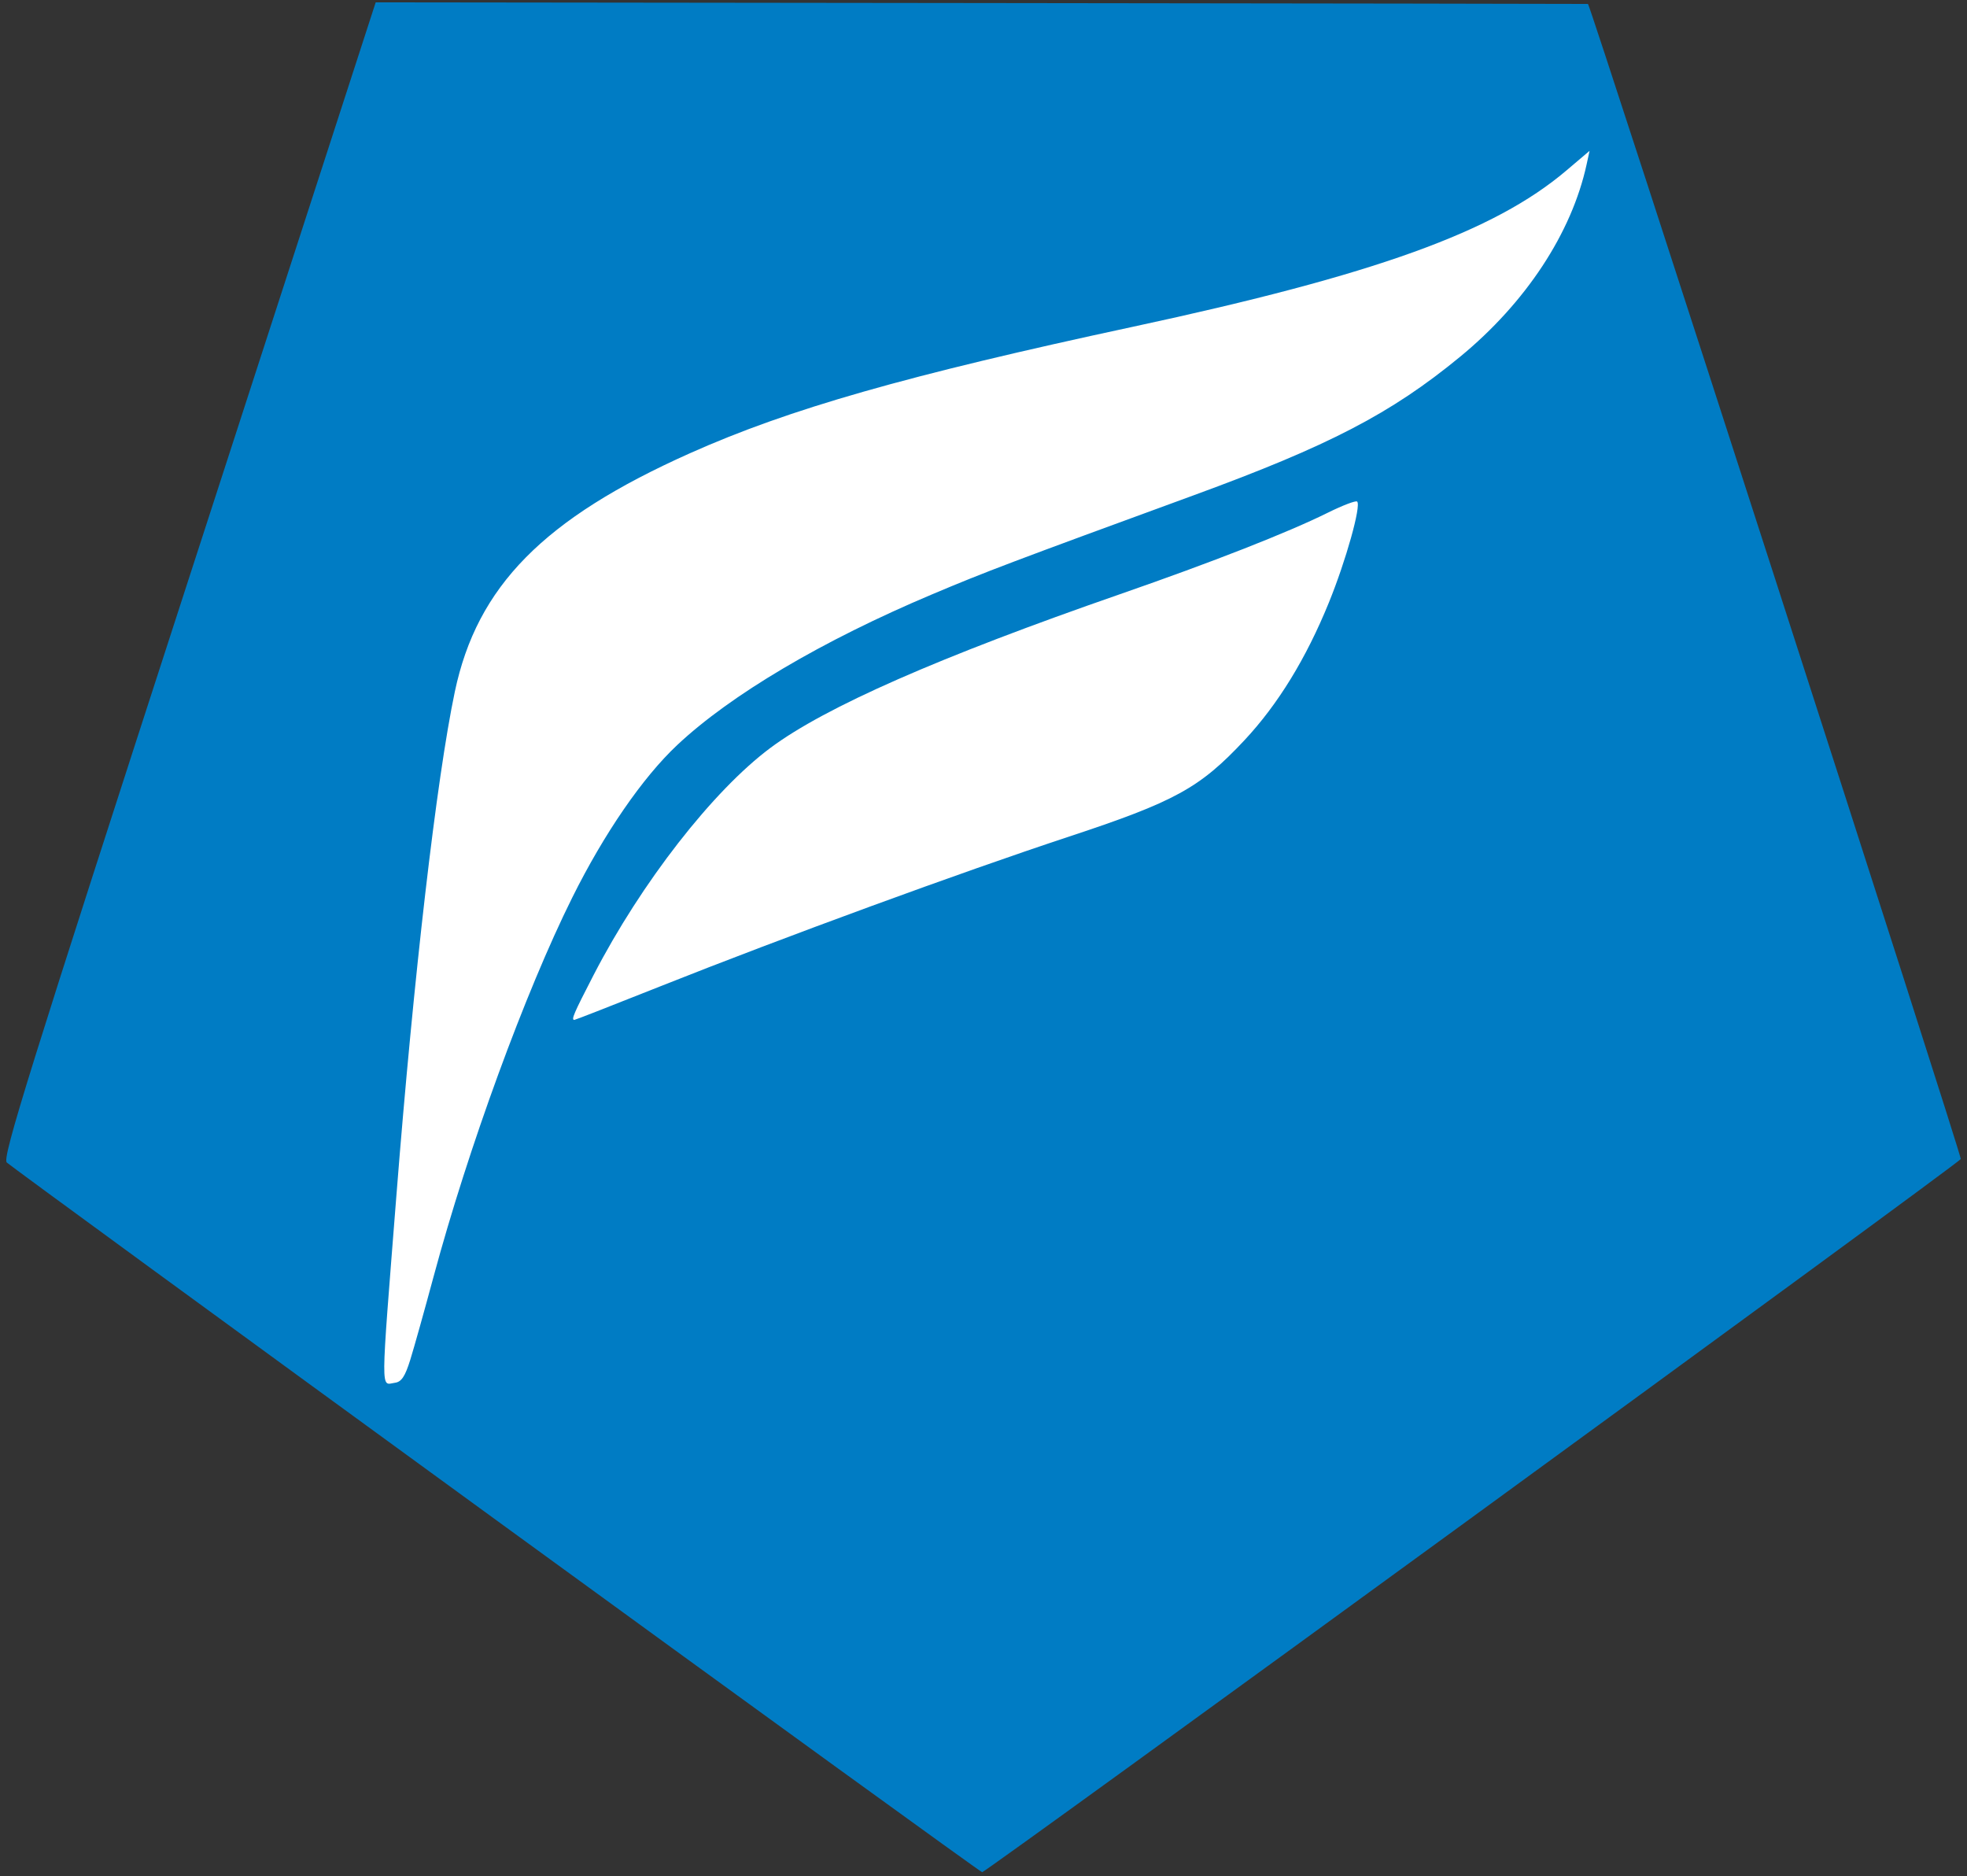 <?xml version="1.0" encoding="UTF-8" standalone="no"?>
<!-- Created with Inkscape (http://www.inkscape.org/) -->

<svg
   xmlns:dc="http://purl.org/dc/elements/1.1/"
   xmlns:cc="http://creativecommons.org/ns#"
   xmlns:rdf="http://www.w3.org/1999/02/22-rdf-syntax-ns#"
   xmlns:svg="http://www.w3.org/2000/svg"
   xmlns="http://www.w3.org/2000/svg"
   xmlns:sodipodi="http://sodipodi.sourceforge.net/DTD/sodipodi-0.dtd"
   xmlns:inkscape="http://www.inkscape.org/namespaces/inkscape"
   version="1.1"
   id="svg2"
   width="497"
   height="474"
   viewBox="0 0 497 474"
   sodipodi:docname="logo_definitivo.svg"
   inkscape:version="0.92.4 (5da689c313, 2019-01-14)">
  <rect x="0" y="0" width="497" height="474" fill="#333333" stroke="none"/>
  <defs
     id="defs6" />
  <sodipodi:namedview
     pagecolor="#ffffff"
     bordercolor="#666666"
     borderopacity="1"
     objecttolerance="10"
     gridtolerance="10"
     guidetolerance="10"
     inkscape:pageopacity="0"
     inkscape:pageshadow="2"
     inkscape:window-width="1920"
     inkscape:window-height="1017"
     id="namedview4"
     showgrid="false"
     inkscape:zoom="1.4082464"
     inkscape:cx="84.563236"
     inkscape:cy="253.76034"
     inkscape:window-x="-8"
     inkscape:window-y="-8"
     inkscape:window-maximized="1"
     inkscape:current-layer="layer2" />
  <g
     inkscape:groupmode="layer"
     id="layer2"
     inkscape:label="Fondo">
    <rect
       style="opacity:1;fill:#ffffff;fill-opacity:1;stroke:none;stroke-width:2.1;stroke-miterlimit:4;stroke-dasharray:none;stroke-opacity:1"
       id="rect821"
       width="313.866"
       height="318.836"
       x="93.023"
       y="33.026" />
  </g>
  <g
     inkscape:groupmode="layer"
     id="layer1"
     inkscape:label="Logo"
     style="display:inline">
    <path
       style="fill:#007cc4;fill-opacity:1"
       d="M 125.342,384.008 C 58.117,335.076 2.483,294.431 1.71,293.686 0.509,292.529 7.151,271.229 47.616,146.463 L 94.926,0.592 247.97,0.767 c 84.174,0.096 153.142,0.199 153.263,0.228 0.577,0.139 94.472,291.005 94.2,291.812 -0.33,0.98 -246.264,180.174 -247.275,180.171 -0.324,-9.9e-4 -55.591,-40.038 -122.816,-88.97 z m -21.681,-40.471 c 0.94,-3.022 3.587,-12.464 5.881,-20.982 8.757,-32.514 23.162,-71.891 35.029,-95.757 8.07,-16.23 17.779,-30.345 26.52,-38.557 13.522,-12.703 36.671,-26.387 64.467,-38.108 13.629,-5.747 19.891,-8.118 66.077,-25.016 34.193,-12.51 49.821,-20.633 67.239,-34.947 16.654,-13.686 28.243,-31.295 32.017,-48.646 l 0.743,-3.418 -5.882,4.991 c -18.254,15.487 -48.273,26.304 -109.488,39.454 -57.243,12.296 -86.88,20.758 -111.964,31.966 -36.943,16.507 -53.759,33.568 -59.382,60.245 -4.605,21.847 -10.395,71.776 -14.759,127.267 -4.042,51.396 -4.015,47.815 -0.358,47.305 1.642,-0.229 2.552,-1.597 3.859,-5.794 z m 63.234,-94.38 c 31.062,-12.355 75.963,-28.804 102.898,-37.695 27.107,-8.948 33.334,-12.359 44.653,-24.466 8.463,-9.051 15.567,-20.633 21.314,-34.752 4.326,-10.627 8.204,-24.47 7.152,-25.529 -0.317,-0.318 -3.664,0.953 -7.438,2.825 -10.049,4.984 -29.119,12.46 -52.415,20.549 -45.76,15.888 -74.524,28.528 -88.373,38.833 -14.543,10.822 -32.683,34.118 -44.713,57.421 -5.036,9.755 -5.706,11.318 -4.853,11.321 0.214,6.5e-4 10.013,-3.827 21.776,-8.506 z"
       id="path817"
       inkscape:connector-curvature="0" />
  </g>
</svg>
